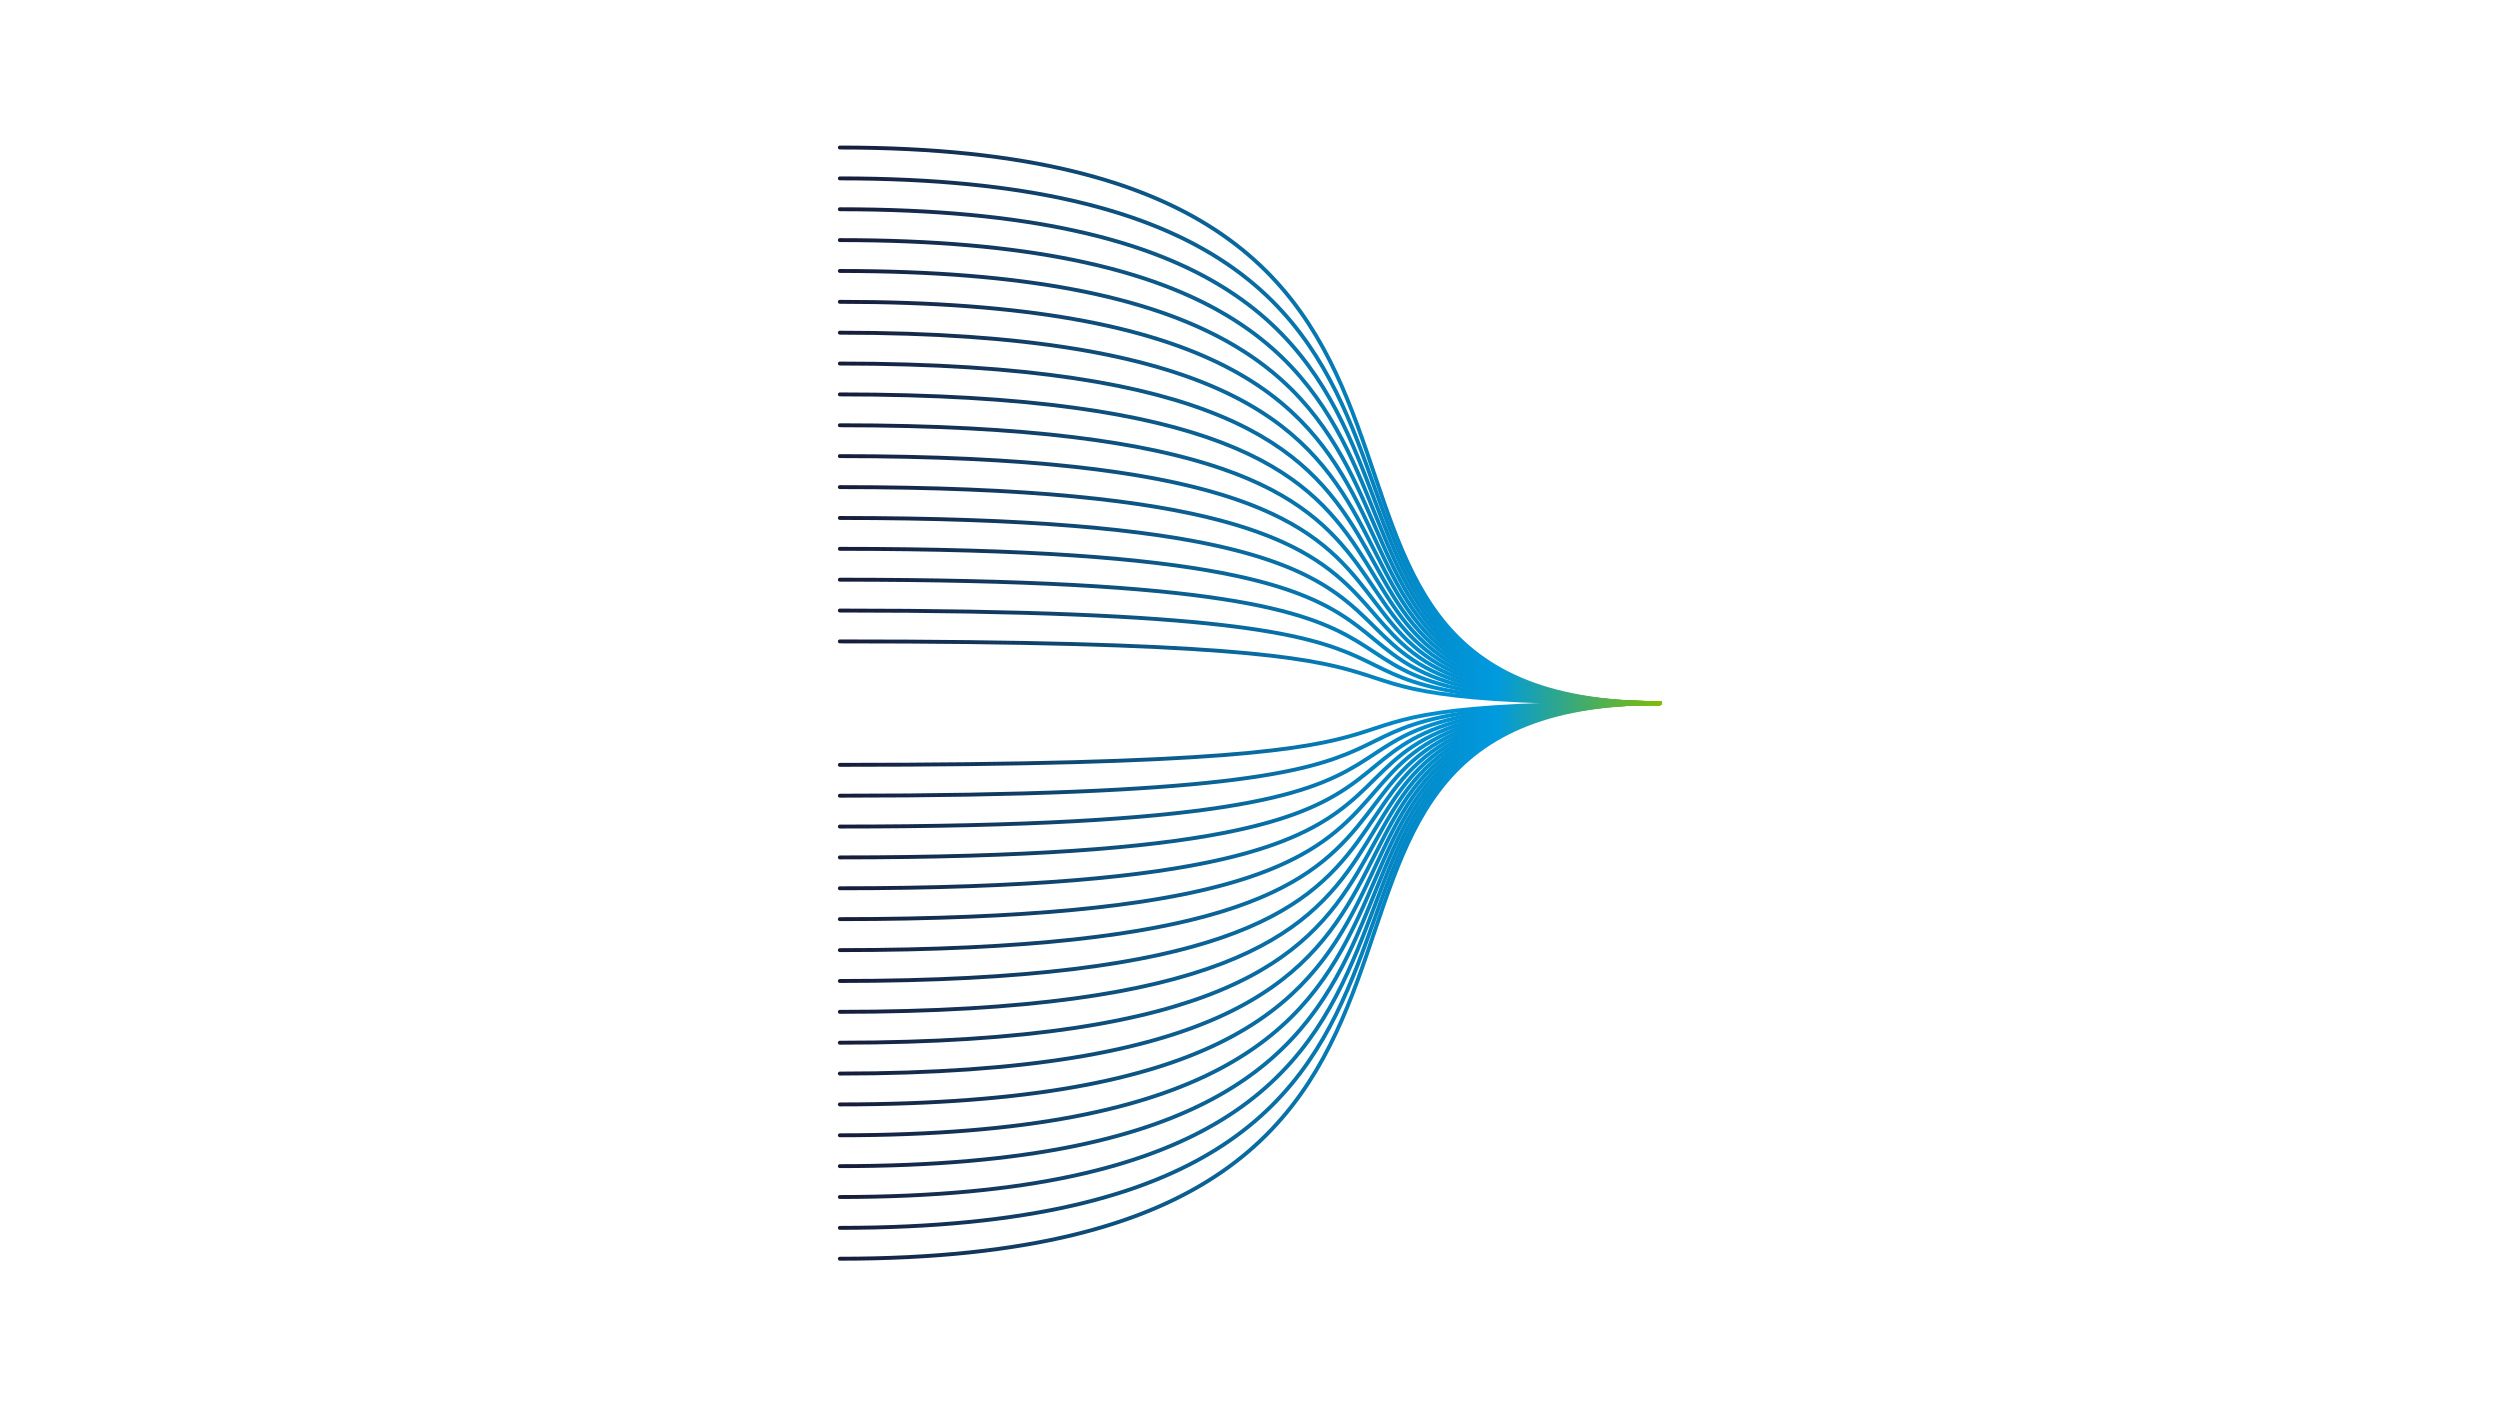 <?xml version="1.0" encoding="UTF-8"?>
<svg id="Layer_1" data-name="Layer 1" xmlns="http://www.w3.org/2000/svg" xmlns:xlink="http://www.w3.org/1999/xlink" version="1.1" viewBox="0 0 1920 1080">
  <defs>
    <linearGradient id="New_Gradient_Swatch_2" data-name="New Gradient Swatch 2" x1="5375.4" y1="5674.7" x2="5785.7" y2="5674.7" gradientUnits="userSpaceOnUse">
      <stop offset="0" stop-color="#171b38"/>
      <stop offset=".8" stop-color="#009ade"/>
      <stop offset="1" stop-color="#80bc00"/>
    </linearGradient>
    <linearGradient id="New_Gradient_Swatch_2-2" data-name="New Gradient Swatch 2" y1="5855.7" y2="5855.7" gradientTransform="translate(0 136.6) scale(1 .9)" xlink:href="#New_Gradient_Swatch_2"/>
    <linearGradient id="New_Gradient_Swatch_2-3" data-name="New Gradient Swatch 2" y1="6059.4" y2="6059.4" gradientTransform="translate(0 273.2) scale(1 .9)" xlink:href="#New_Gradient_Swatch_2"/>
    <linearGradient id="New_Gradient_Swatch_2-4" data-name="New Gradient Swatch 2" y1="6290.2" y2="6290.2" gradientTransform="translate(0 409.8) scale(1 .8)" xlink:href="#New_Gradient_Swatch_2"/>
    <linearGradient id="New_Gradient_Swatch_2-5" data-name="New Gradient Swatch 2" y1="6553.9" y2="6553.9" gradientTransform="translate(0 546.5) scale(1 .8)" xlink:href="#New_Gradient_Swatch_2"/>
    <linearGradient id="New_Gradient_Swatch_2-6" data-name="New Gradient Swatch 2" y1="6858.3" y2="6858.3" gradientTransform="translate(0 683.1) scale(1 .7)" xlink:href="#New_Gradient_Swatch_2"/>
    <linearGradient id="New_Gradient_Swatch_2-7" data-name="New Gradient Swatch 2" y1="7213.3" y2="7213.3" gradientTransform="translate(0 819.7) scale(1 .7)" xlink:href="#New_Gradient_Swatch_2"/>
    <linearGradient id="New_Gradient_Swatch_2-8" data-name="New Gradient Swatch 2" y1="7633" y2="7633" gradientTransform="translate(0 956.3) scale(1 .6)" xlink:href="#New_Gradient_Swatch_2"/>
    <linearGradient id="New_Gradient_Swatch_2-9" data-name="New Gradient Swatch 2" y1="8136.5" y2="8136.5" gradientTransform="translate(0 1092.9) scale(1 .6)" xlink:href="#New_Gradient_Swatch_2"/>
    <linearGradient id="New_Gradient_Swatch_2-10" data-name="New Gradient Swatch 2" y1="8752" y2="8752" gradientTransform="translate(0 1229.5) scale(1 .5)" xlink:href="#New_Gradient_Swatch_2"/>
    <linearGradient id="New_Gradient_Swatch_2-11" data-name="New Gradient Swatch 2" y1="9521.3" y2="9521.3" gradientTransform="translate(0 1366.2) scale(1 .4)" xlink:href="#New_Gradient_Swatch_2"/>
    <linearGradient id="New_Gradient_Swatch_2-12" data-name="New Gradient Swatch 2" y1="10510.5" y2="10510.5" gradientTransform="translate(0 1502.8) scale(1 .4)" xlink:href="#New_Gradient_Swatch_2"/>
    <linearGradient id="New_Gradient_Swatch_2-13" data-name="New Gradient Swatch 2" y1="11829.3" y2="11829.3" gradientTransform="translate(0 1639.4) scale(1 .3)" xlink:href="#New_Gradient_Swatch_2"/>
    <linearGradient id="New_Gradient_Swatch_2-14" data-name="New Gradient Swatch 2" y1="13675.7" y2="13675.7" gradientTransform="translate(0 1776) scale(1 .3)" xlink:href="#New_Gradient_Swatch_2"/>
    <linearGradient id="New_Gradient_Swatch_2-15" data-name="New Gradient Swatch 2" y1="16445.3" y2="16445.3" gradientTransform="translate(0 1912.6) scale(1 .2)" xlink:href="#New_Gradient_Swatch_2"/>
    <linearGradient id="New_Gradient_Swatch_2-16" data-name="New Gradient Swatch 2" y1="21061.3" y2="21061.3" gradientTransform="translate(0 2049.2) scale(1 .2)" xlink:href="#New_Gradient_Swatch_2"/>
    <linearGradient id="New_Gradient_Swatch_2-17" data-name="New Gradient Swatch 2" y1="30293.3" y2="30293.3" gradientTransform="translate(0 2185.8) scale(1 .1)" xlink:href="#New_Gradient_Swatch_2"/>
    <linearGradient id="New_Gradient_Swatch_2-18" data-name="New Gradient Swatch 2" y1="57989.2" y2="57989.2" gradientTransform="translate(0 2322.5) scale(1 0)" xlink:href="#New_Gradient_Swatch_2"/>
    <linearGradient id="New_Gradient_Swatch_2-19" data-name="New Gradient Swatch 2" y1="5536.4" y2="5536.4" gradientTransform="translate(0 2459.1) scale(1 0)" xlink:href="#New_Gradient_Swatch_2"/>
    <linearGradient id="New_Gradient_Swatch_2-20" data-name="New Gradient Swatch 2" y1="-52794.5" y2="-52794.5" gradientTransform="translate(0 2595.7) scale(1 0)" xlink:href="#New_Gradient_Swatch_2"/>
    <linearGradient id="New_Gradient_Swatch_2-21" data-name="New Gradient Swatch 2" y1="-25098.6" y2="-25098.6" gradientTransform="translate(0 2732.3) scale(1 -.1)" xlink:href="#New_Gradient_Swatch_2"/>
    <linearGradient id="New_Gradient_Swatch_2-22" data-name="New Gradient Swatch 2" y1="-15866.6" y2="-15866.6" gradientTransform="translate(0 2868.9) scale(1 -.2)" xlink:href="#New_Gradient_Swatch_2"/>
    <linearGradient id="New_Gradient_Swatch_2-23" data-name="New Gradient Swatch 2" y1="-11250.6" y2="-11250.6" gradientTransform="translate(0 3005.5) scale(1 -.2)" xlink:href="#New_Gradient_Swatch_2"/>
    <linearGradient id="New_Gradient_Swatch_2-24" data-name="New Gradient Swatch 2" y1="-8481" y2="-8481" gradientTransform="translate(0 3142.1) scale(1 -.3)" xlink:href="#New_Gradient_Swatch_2"/>
    <linearGradient id="New_Gradient_Swatch_2-25" data-name="New Gradient Swatch 2" y1="-6634.6" y2="-6634.6" gradientTransform="translate(0 3278.8) scale(1 -.3)" xlink:href="#New_Gradient_Swatch_2"/>
    <linearGradient id="New_Gradient_Swatch_2-26" data-name="New Gradient Swatch 2" y1="-5315.8" y2="-5315.8" gradientTransform="translate(0 3415.4) scale(1 -.4)" xlink:href="#New_Gradient_Swatch_2"/>
    <linearGradient id="New_Gradient_Swatch_2-27" data-name="New Gradient Swatch 2" y1="-4326.6" y2="-4326.6" gradientTransform="translate(0 3552) scale(1 -.4)" xlink:href="#New_Gradient_Swatch_2"/>
    <linearGradient id="New_Gradient_Swatch_2-28" data-name="New Gradient Swatch 2" y1="-3557.3" y2="-3557.3" gradientTransform="translate(0 3688.6) scale(1 -.5)" xlink:href="#New_Gradient_Swatch_2"/>
    <linearGradient id="New_Gradient_Swatch_2-29" data-name="New Gradient Swatch 2" y1="-2941.8" y2="-2941.8" gradientTransform="translate(0 3825.2) scale(1 -.6)" xlink:href="#New_Gradient_Swatch_2"/>
    <linearGradient id="New_Gradient_Swatch_2-30" data-name="New Gradient Swatch 2" y1="-2438.3" y2="-2438.3" gradientTransform="translate(0 3961.8) scale(1 -.6)" xlink:href="#New_Gradient_Swatch_2"/>
    <linearGradient id="New_Gradient_Swatch_2-31" data-name="New Gradient Swatch 2" y1="-2018.6" y2="-2018.6" gradientTransform="translate(0 4098.5) scale(1 -.7)" xlink:href="#New_Gradient_Swatch_2"/>
    <linearGradient id="New_Gradient_Swatch_2-32" data-name="New Gradient Swatch 2" y1="-1663.6" y2="-1663.6" gradientTransform="translate(0 4235.1) scale(1 -.7)" xlink:href="#New_Gradient_Swatch_2"/>
    <linearGradient id="New_Gradient_Swatch_2-33" data-name="New Gradient Swatch 2" y1="-1359.2" y2="-1359.2" gradientTransform="translate(0 4371.7) scale(1 -.8)" xlink:href="#New_Gradient_Swatch_2"/>
    <linearGradient id="New_Gradient_Swatch_2-34" data-name="New Gradient Swatch 2" y1="-1095.4" y2="-1095.4" gradientTransform="translate(0 4508.3) scale(1 -.8)" xlink:href="#New_Gradient_Swatch_2"/>
    <linearGradient id="New_Gradient_Swatch_2-35" data-name="New Gradient Swatch 2" y1="-864.6" y2="-864.6" gradientTransform="translate(0 4644.9) scale(1 -.9)" xlink:href="#New_Gradient_Swatch_2"/>
    <linearGradient id="New_Gradient_Swatch_2-36" data-name="New Gradient Swatch 2" y1="-661" y2="-661" gradientTransform="translate(0 4781.5) scale(1 -.9)" xlink:href="#New_Gradient_Swatch_2"/>
    <linearGradient id="New_Gradient_Swatch_2-37" data-name="New Gradient Swatch 2" y1="-480" y2="-480" gradientTransform="translate(0 4918.1) scale(1 -1)" xlink:href="#New_Gradient_Swatch_2"/>
    <linearGradient id="New_Gradient_Swatch_2-38" data-name="New Gradient Swatch 2" x1="643.5" y1="753.4" x2="1276.5" y2="753.4" xlink:href="#New_Gradient_Swatch_2"/>
    <linearGradient id="New_Gradient_Swatch_2-39" data-name="New Gradient Swatch 2" x1="643.5" y1="640.5" x2="1276.5" y2="640.5" gradientTransform="translate(0 136.6) scale(1 .9)" xlink:href="#New_Gradient_Swatch_2"/>
    <linearGradient id="New_Gradient_Swatch_2-40" data-name="New Gradient Swatch 2" x1="643.5" y1="513.5" x2="1276.5" y2="513.5" gradientTransform="translate(0 273.2) scale(1 .9)" xlink:href="#New_Gradient_Swatch_2"/>
    <linearGradient id="New_Gradient_Swatch_2-41" data-name="New Gradient Swatch 2" x1="643.5" y1="369.5" x2="1276.5" y2="369.5" gradientTransform="translate(0 409.8) scale(1 .8)" xlink:href="#New_Gradient_Swatch_2"/>
    <linearGradient id="New_Gradient_Swatch_2-42" data-name="New Gradient Swatch 2" x1="643.5" y1="205.1" x2="1276.5" y2="205.1" gradientTransform="translate(0 546.5) scale(1 .8)" xlink:href="#New_Gradient_Swatch_2"/>
    <linearGradient id="New_Gradient_Swatch_2-43" data-name="New Gradient Swatch 2" x1="643.5" y1="15.3" x2="1276.5" y2="15.3" gradientTransform="translate(0 683.1) scale(1 .7)" xlink:href="#New_Gradient_Swatch_2"/>
    <linearGradient id="New_Gradient_Swatch_2-44" data-name="New Gradient Swatch 2" x1="643.5" y1="-206.2" x2="1276.5" y2="-206.2" gradientTransform="translate(0 819.7) scale(1 .7)" xlink:href="#New_Gradient_Swatch_2"/>
    <linearGradient id="New_Gradient_Swatch_2-45" data-name="New Gradient Swatch 2" x1="643.5" y1="-467.9" x2="1276.5" y2="-467.9" gradientTransform="translate(0 956.3) scale(1 .6)" xlink:href="#New_Gradient_Swatch_2"/>
    <linearGradient id="New_Gradient_Swatch_2-46" data-name="New Gradient Swatch 2" x1="643.5" y1="-781.9" x2="1276.5" y2="-781.9" gradientTransform="translate(0 1092.9) scale(1 .6)" xlink:href="#New_Gradient_Swatch_2"/>
    <linearGradient id="New_Gradient_Swatch_2-47" data-name="New Gradient Swatch 2" x1="643.5" y1="-1165.7" x2="1276.5" y2="-1165.7" gradientTransform="translate(0 1229.5) scale(1 .5)" xlink:href="#New_Gradient_Swatch_2"/>
    <linearGradient id="New_Gradient_Swatch_2-48" data-name="New Gradient Swatch 2" x1="643.5" y1="-1645.5" x2="1276.5" y2="-1645.5" gradientTransform="translate(0 1366.2) scale(1 .4)" xlink:href="#New_Gradient_Swatch_2"/>
    <linearGradient id="New_Gradient_Swatch_2-49" data-name="New Gradient Swatch 2" x1="643.5" y1="-2262.3" x2="1276.5" y2="-2262.3" gradientTransform="translate(0 1502.8) scale(1 .4)" xlink:href="#New_Gradient_Swatch_2"/>
    <linearGradient id="New_Gradient_Swatch_2-50" data-name="New Gradient Swatch 2" x1="643.5" y1="-3084.8" x2="1276.5" y2="-3084.8" gradientTransform="translate(0 1639.4) scale(1 .3)" xlink:href="#New_Gradient_Swatch_2"/>
    <linearGradient id="New_Gradient_Swatch_2-51" data-name="New Gradient Swatch 2" x1="643.5" y1="-4236.2" x2="1276.5" y2="-4236.2" gradientTransform="translate(0 1776) scale(1 .3)" xlink:href="#New_Gradient_Swatch_2"/>
    <linearGradient id="New_Gradient_Swatch_2-52" data-name="New Gradient Swatch 2" x1="643.5" y1="-5963.4" x2="1276.5" y2="-5963.4" gradientTransform="translate(0 1912.6) scale(1 .2)" xlink:href="#New_Gradient_Swatch_2"/>
    <linearGradient id="New_Gradient_Swatch_2-53" data-name="New Gradient Swatch 2" x1="643.5" y1="-8842" x2="1276.5" y2="-8842" gradientTransform="translate(0 2049.2) scale(1 .2)" xlink:href="#New_Gradient_Swatch_2"/>
    <linearGradient id="New_Gradient_Swatch_2-54" data-name="New Gradient Swatch 2" x1="643.5" y1="-14599.2" x2="1276.5" y2="-14599.2" gradientTransform="translate(0 2185.8) scale(1 .1)" xlink:href="#New_Gradient_Swatch_2"/>
    <linearGradient id="New_Gradient_Swatch_2-55" data-name="New Gradient Swatch 2" x1="643.5" y1="-31870.8" x2="1276.5" y2="-31870.8" gradientTransform="translate(0 2322.5) scale(1 0)" xlink:href="#New_Gradient_Swatch_2"/>
    <linearGradient id="New_Gradient_Swatch_2-56" data-name="New Gradient Swatch 2" x1="643.5" y1="540" x2="1276.5" y2="540" gradientTransform="translate(0 2459.1) scale(1 0)" xlink:href="#New_Gradient_Swatch_2"/>
    <linearGradient id="New_Gradient_Swatch_2-57" data-name="New Gradient Swatch 2" x1="643.5" y1="37215.7" x2="1276.5" y2="37215.7" gradientTransform="translate(0 2595.7) scale(1 0)" xlink:href="#New_Gradient_Swatch_2"/>
    <linearGradient id="New_Gradient_Swatch_2-58" data-name="New Gradient Swatch 2" x1="643.5" y1="19944.1" x2="1276.5" y2="19944.1" gradientTransform="translate(0 2732.3) scale(1 -.1)" xlink:href="#New_Gradient_Swatch_2"/>
    <linearGradient id="New_Gradient_Swatch_2-59" data-name="New Gradient Swatch 2" x1="643.5" y1="14186.9" x2="1276.5" y2="14186.9" gradientTransform="translate(0 2868.9) scale(1 -.2)" xlink:href="#New_Gradient_Swatch_2"/>
    <linearGradient id="New_Gradient_Swatch_2-60" data-name="New Gradient Swatch 2" x1="643.5" y1="11308.2" x2="1276.5" y2="11308.2" gradientTransform="translate(0 3005.5) scale(1 -.2)" xlink:href="#New_Gradient_Swatch_2"/>
    <linearGradient id="New_Gradient_Swatch_2-61" data-name="New Gradient Swatch 2" x1="643.5" y1="9581.1" x2="1276.5" y2="9581.1" gradientTransform="translate(0 3142.1) scale(1 -.3)" xlink:href="#New_Gradient_Swatch_2"/>
    <linearGradient id="New_Gradient_Swatch_2-62" data-name="New Gradient Swatch 2" x1="643.5" y1="8429.6" x2="1276.5" y2="8429.6" gradientTransform="translate(0 3278.8) scale(1 -.3)" xlink:href="#New_Gradient_Swatch_2"/>
    <linearGradient id="New_Gradient_Swatch_2-63" data-name="New Gradient Swatch 2" x1="643.5" y1="7607.2" x2="1276.5" y2="7607.2" gradientTransform="translate(0 3415.4) scale(1 -.4)" xlink:href="#New_Gradient_Swatch_2"/>
    <linearGradient id="New_Gradient_Swatch_2-64" data-name="New Gradient Swatch 2" x1="643.5" y1="6990.3" x2="1276.5" y2="6990.3" gradientTransform="translate(0 3552) scale(1 -.4)" xlink:href="#New_Gradient_Swatch_2"/>
    <linearGradient id="New_Gradient_Swatch_2-65" data-name="New Gradient Swatch 2" x1="643.5" y1="6510.6" x2="1276.5" y2="6510.6" gradientTransform="translate(0 3688.6) scale(1 -.5)" xlink:href="#New_Gradient_Swatch_2"/>
    <linearGradient id="New_Gradient_Swatch_2-66" data-name="New Gradient Swatch 2" x1="643.5" y1="6126.8" x2="1276.5" y2="6126.8" gradientTransform="translate(0 3825.2) scale(1 -.6)" xlink:href="#New_Gradient_Swatch_2"/>
    <linearGradient id="New_Gradient_Swatch_2-67" data-name="New Gradient Swatch 2" x1="643.5" y1="5812.7" x2="1276.5" y2="5812.7" gradientTransform="translate(0 3961.8) scale(1 -.6)" xlink:href="#New_Gradient_Swatch_2"/>
    <linearGradient id="New_Gradient_Swatch_2-68" data-name="New Gradient Swatch 2" x1="643.5" y1="5551" x2="1276.5" y2="5551" gradientTransform="translate(0 4098.5) scale(1 -.7)" xlink:href="#New_Gradient_Swatch_2"/>
    <linearGradient id="New_Gradient_Swatch_2-69" data-name="New Gradient Swatch 2" x1="643.5" y1="5329.6" x2="1276.5" y2="5329.6" gradientTransform="translate(0 4235.1) scale(1 -.7)" xlink:href="#New_Gradient_Swatch_2"/>
    <linearGradient id="New_Gradient_Swatch_2-70" data-name="New Gradient Swatch 2" x1="643.5" y1="5139.8" x2="1276.5" y2="5139.8" gradientTransform="translate(0 4371.7) scale(1 -.8)" xlink:href="#New_Gradient_Swatch_2"/>
    <linearGradient id="New_Gradient_Swatch_2-71" data-name="New Gradient Swatch 2" x1="643.5" y1="4975.3" x2="1276.5" y2="4975.3" gradientTransform="translate(0 4508.3) scale(1 -.8)" xlink:href="#New_Gradient_Swatch_2"/>
    <linearGradient id="New_Gradient_Swatch_2-72" data-name="New Gradient Swatch 2" x1="643.5" y1="4831.4" x2="1276.5" y2="4831.4" gradientTransform="translate(0 4644.9) scale(1 -.9)" xlink:href="#New_Gradient_Swatch_2"/>
    <linearGradient id="New_Gradient_Swatch_2-73" data-name="New Gradient Swatch 2" x1="643.5" y1="4704.4" x2="1276.5" y2="4704.4" gradientTransform="translate(0 4781.5) scale(1 -.9)" xlink:href="#New_Gradient_Swatch_2"/>
    <linearGradient id="New_Gradient_Swatch_2-74" data-name="New Gradient Swatch 2" x1="643.5" y1="4591.5" x2="1276.5" y2="4591.5" gradientTransform="translate(0 4918.1) scale(1 -1)" xlink:href="#New_Gradient_Swatch_2"/>
  </defs>
  <g>
    <path d="M5376.4,5813c377.9,0,173.1-276.6,408.3-276.6" fill="none" stroke="url(#New_Gradient_Swatch_2)" stroke-linecap="round" stroke-miterlimit="10" stroke-width="2"/>
    <path d="M5376.4,5797.6c377.9,0,173.1-261.2,408.3-261.2" fill="none" stroke="url(#New_Gradient_Swatch_2-2)" stroke-linecap="round" stroke-miterlimit="10" stroke-width="2"/>
    <path d="M5376.4,5782.2c377.9,0,173.1-245.8,408.3-245.8" fill="none" stroke="url(#New_Gradient_Swatch_2-3)" stroke-linecap="round" stroke-miterlimit="10" stroke-width="2"/>
    <path d="M5376.4,5766.9c377.9,0,173.1-230.5,408.3-230.5" fill="none" stroke="url(#New_Gradient_Swatch_2-4)" stroke-linecap="round" stroke-miterlimit="10" stroke-width="2"/>
    <path d="M5376.4,5751.5c377.9,0,173.1-215.1,408.3-215.1" fill="none" stroke="url(#New_Gradient_Swatch_2-5)" stroke-linecap="round" stroke-miterlimit="10" stroke-width="2"/>
    <path d="M5376.4,5736.1c377.9,0,173.1-199.8,408.3-199.8" fill="none" stroke="url(#New_Gradient_Swatch_2-6)" stroke-linecap="round" stroke-miterlimit="10" stroke-width="2"/>
    <path d="M5376.4,5720.8c377.9,0,173.1-184.4,408.3-184.4" fill="none" stroke="url(#New_Gradient_Swatch_2-7)" stroke-linecap="round" stroke-miterlimit="10" stroke-width="2"/>
    <path d="M5376.4,5705.4c377.9,0,173.1-169,408.3-169" fill="none" stroke="url(#New_Gradient_Swatch_2-8)" stroke-linecap="round" stroke-miterlimit="10" stroke-width="2"/>
    <path d="M5376.4,5690.1c377.9,0,173.1-153.7,408.3-153.7" fill="none" stroke="url(#New_Gradient_Swatch_2-9)" stroke-linecap="round" stroke-miterlimit="10" stroke-width="2"/>
    <path d="M5376.4,5674.7c377.9,0,173.1-138.3,408.3-138.3" fill="none" stroke="url(#New_Gradient_Swatch_2-10)" stroke-linecap="round" stroke-miterlimit="10" stroke-width="2"/>
    <path d="M5376.4,5659.3c377.9,0,173.1-122.9,408.3-122.9" fill="none" stroke="url(#New_Gradient_Swatch_2-11)" stroke-linecap="round" stroke-miterlimit="10" stroke-width="2"/>
    <path d="M5376.4,5644c377.9,0,173.1-107.6,408.3-107.6" fill="none" stroke="url(#New_Gradient_Swatch_2-12)" stroke-linecap="round" stroke-miterlimit="10" stroke-width="2"/>
    <path d="M5376.4,5628.6c377.9,0,173.1-92.2,408.3-92.2" fill="none" stroke="url(#New_Gradient_Swatch_2-13)" stroke-linecap="round" stroke-miterlimit="10" stroke-width="2"/>
    <path d="M5376.4,5613.2c377.9,0,173.1-76.8,408.3-76.8" fill="none" stroke="url(#New_Gradient_Swatch_2-14)" stroke-linecap="round" stroke-miterlimit="10" stroke-width="2"/>
    <path d="M5376.4,5597.9c377.9,0,173.1-61.5,408.3-61.5" fill="none" stroke="url(#New_Gradient_Swatch_2-15)" stroke-linecap="round" stroke-miterlimit="10" stroke-width="2"/>
    <path d="M5376.4,5582.5c377.9,0,173.1-46.1,408.3-46.1" fill="none" stroke="url(#New_Gradient_Swatch_2-16)" stroke-linecap="round" stroke-miterlimit="10" stroke-width="2"/>
    <path d="M5376.4,5567.1c377.9,0,173.1-30.7,408.3-30.7" fill="none" stroke="url(#New_Gradient_Swatch_2-17)" stroke-linecap="round" stroke-miterlimit="10" stroke-width="2"/>
    <path d="M5376.4,5551.8c377.9,0,173.1-15.4,408.3-15.4" fill="none" stroke="url(#New_Gradient_Swatch_2-18)" stroke-linecap="round" stroke-miterlimit="10" stroke-width="2"/>
    <path d="M5376.4,5536.4h408.3" fill="none" stroke="url(#New_Gradient_Swatch_2-19)" stroke-linecap="round" stroke-miterlimit="10" stroke-width="2"/>
    <path d="M5376.4,5521c377.9,0,173.1,15.4,408.3,15.4" fill="none" stroke="url(#New_Gradient_Swatch_2-20)" stroke-linecap="round" stroke-miterlimit="10" stroke-width="2"/>
    <path d="M5376.4,5505.7c377.9,0,173.1,30.7,408.3,30.7" fill="none" stroke="url(#New_Gradient_Swatch_2-21)" stroke-linecap="round" stroke-miterlimit="10" stroke-width="2"/>
    <path d="M5376.4,5490.3c377.9,0,173.1,46.1,408.3,46.1" fill="none" stroke="url(#New_Gradient_Swatch_2-22)" stroke-linecap="round" stroke-miterlimit="10" stroke-width="2"/>
    <path d="M5376.4,5474.9c377.9,0,173.1,61.5,408.3,61.5" fill="none" stroke="url(#New_Gradient_Swatch_2-23)" stroke-linecap="round" stroke-miterlimit="10" stroke-width="2"/>
    <path d="M5376.4,5459.6c377.9,0,173.1,76.8,408.3,76.8" fill="none" stroke="url(#New_Gradient_Swatch_2-24)" stroke-linecap="round" stroke-miterlimit="10" stroke-width="2"/>
    <path d="M5376.4,5444.2c377.9,0,173.1,92.2,408.3,92.2" fill="none" stroke="url(#New_Gradient_Swatch_2-25)" stroke-linecap="round" stroke-miterlimit="10" stroke-width="2"/>
    <path d="M5376.4,5428.8c377.9,0,173.1,107.6,408.3,107.6" fill="none" stroke="url(#New_Gradient_Swatch_2-26)" stroke-linecap="round" stroke-miterlimit="10" stroke-width="2"/>
    <path d="M5376.4,5413.5c377.9,0,173.1,122.9,408.3,122.9" fill="none" stroke="url(#New_Gradient_Swatch_2-27)" stroke-linecap="round" stroke-miterlimit="10" stroke-width="2"/>
    <path d="M5376.4,5398.1c377.9,0,173.1,138.3,408.3,138.3" fill="none" stroke="url(#New_Gradient_Swatch_2-28)" stroke-linecap="round" stroke-miterlimit="10" stroke-width="2"/>
    <path d="M5376.4,5382.7c377.9,0,173.1,153.7,408.3,153.7" fill="none" stroke="url(#New_Gradient_Swatch_2-29)" stroke-linecap="round" stroke-miterlimit="10" stroke-width="2"/>
    <path d="M5376.4,5367.4c377.9,0,173.1,169,408.3,169" fill="none" stroke="url(#New_Gradient_Swatch_2-30)" stroke-linecap="round" stroke-miterlimit="10" stroke-width="2"/>
    <path d="M5376.4,5352c377.9,0,173.1,184.4,408.3,184.4" fill="none" stroke="url(#New_Gradient_Swatch_2-31)" stroke-linecap="round" stroke-miterlimit="10" stroke-width="2"/>
    <path d="M5376.4,5336.6c377.9,0,173.1,199.8,408.3,199.8" fill="none" stroke="url(#New_Gradient_Swatch_2-32)" stroke-linecap="round" stroke-miterlimit="10" stroke-width="2"/>
    <path d="M5376.4,5321.3c377.9,0,173.1,215.1,408.3,215.1" fill="none" stroke="url(#New_Gradient_Swatch_2-33)" stroke-linecap="round" stroke-miterlimit="10" stroke-width="2"/>
    <path d="M5376.4,5305.9c377.9,0,173.1,230.5,408.3,230.5" fill="none" stroke="url(#New_Gradient_Swatch_2-34)" stroke-linecap="round" stroke-miterlimit="10" stroke-width="2"/>
    <path d="M5376.4,5290.5c377.9,0,173.1,245.8,408.3,245.8" fill="none" stroke="url(#New_Gradient_Swatch_2-35)" stroke-linecap="round" stroke-miterlimit="10" stroke-width="2"/>
    <path d="M5376.4,5275.2c377.9,0,173.1,261.2,408.3,261.2" fill="none" stroke="url(#New_Gradient_Swatch_2-36)" stroke-linecap="round" stroke-miterlimit="10" stroke-width="2"/>
    <path d="M5376.4,5259.8c377.9,0,173.1,276.6,408.3,276.6" fill="none" stroke="url(#New_Gradient_Swatch_2-37)" stroke-linecap="round" stroke-miterlimit="10" stroke-width="2"/>
  </g>
  <g>
    <path d="M645,966.7c583,0,267-426.7,629.9-426.7" fill="none" stroke="url(#New_Gradient_Swatch_2-38)" stroke-linecap="round" stroke-miterlimit="10" stroke-width="3"/>
    <path d="M645,943c583,0,267-403,629.9-403" fill="none" stroke="url(#New_Gradient_Swatch_2-39)" stroke-linecap="round" stroke-miterlimit="10" stroke-width="3"/>
    <path d="M645,919.3c583,0,267-379.3,629.9-379.3" fill="none" stroke="url(#New_Gradient_Swatch_2-40)" stroke-linecap="round" stroke-miterlimit="10" stroke-width="3"/>
    <path d="M645,895.6c583,0,267-355.6,629.9-355.6" fill="none" stroke="url(#New_Gradient_Swatch_2-41)" stroke-linecap="round" stroke-miterlimit="10" stroke-width="3"/>
    <path d="M645,871.9c583,0,267-331.9,629.9-331.9" fill="none" stroke="url(#New_Gradient_Swatch_2-42)" stroke-linecap="round" stroke-miterlimit="10" stroke-width="3"/>
    <path d="M645,848.2c583,0,267-308.2,629.9-308.2" fill="none" stroke="url(#New_Gradient_Swatch_2-43)" stroke-linecap="round" stroke-miterlimit="10" stroke-width="3"/>
    <path d="M645,824.5c583,0,267-284.5,629.9-284.5" fill="none" stroke="url(#New_Gradient_Swatch_2-44)" stroke-linecap="round" stroke-miterlimit="10" stroke-width="3"/>
    <path d="M645,800.8c583,0,267-260.8,629.9-260.8" fill="none" stroke="url(#New_Gradient_Swatch_2-45)" stroke-linecap="round" stroke-miterlimit="10" stroke-width="3"/>
    <path d="M645,777.1c583,0,267-237.1,629.9-237.1" fill="none" stroke="url(#New_Gradient_Swatch_2-46)" stroke-linecap="round" stroke-miterlimit="10" stroke-width="3"/>
    <path d="M645,753.4c583,0,267-213.4,629.9-213.4" fill="none" stroke="url(#New_Gradient_Swatch_2-47)" stroke-linecap="round" stroke-miterlimit="10" stroke-width="3"/>
    <path d="M645,729.7c583,0,267-189.7,629.9-189.7" fill="none" stroke="url(#New_Gradient_Swatch_2-48)" stroke-linecap="round" stroke-miterlimit="10" stroke-width="3"/>
    <path d="M645,705.9c583,0,267-165.9,629.9-165.9" fill="none" stroke="url(#New_Gradient_Swatch_2-49)" stroke-linecap="round" stroke-miterlimit="10" stroke-width="3"/>
    <path d="M645,682.2c583,0,267-142.2,629.9-142.2" fill="none" stroke="url(#New_Gradient_Swatch_2-50)" stroke-linecap="round" stroke-miterlimit="10" stroke-width="3"/>
    <path d="M645,658.5c583,0,267-118.5,629.9-118.5" fill="none" stroke="url(#New_Gradient_Swatch_2-51)" stroke-linecap="round" stroke-miterlimit="10" stroke-width="3"/>
    <path d="M645,634.8c583,0,267-94.8,629.9-94.8" fill="none" stroke="url(#New_Gradient_Swatch_2-52)" stroke-linecap="round" stroke-miterlimit="10" stroke-width="3"/>
    <path d="M645,611.1c583,0,267-71.1,629.9-71.1" fill="none" stroke="url(#New_Gradient_Swatch_2-53)" stroke-linecap="round" stroke-miterlimit="10" stroke-width="3"/>
    <path d="M645,587.4c583,0,267-47.4,629.9-47.4" fill="none" stroke="url(#New_Gradient_Swatch_2-54)" stroke-linecap="round" stroke-miterlimit="10" stroke-width="3"/>
    <path d="M645,563.7c583,0,267-23.7,629.9-23.7" fill="none" stroke="url(#New_Gradient_Swatch_2-55)" stroke-linecap="round" stroke-miterlimit="10" stroke-width="3"/>
    <path d="M645,540c583,0,267,0,629.9,0" fill="none" stroke="url(#New_Gradient_Swatch_2-56)" stroke-linecap="round" stroke-miterlimit="10" stroke-width="3"/>
    <path d="M645,516.3c583,0,267,23.7,629.9,23.7" fill="none" stroke="url(#New_Gradient_Swatch_2-57)" stroke-linecap="round" stroke-miterlimit="10" stroke-width="3"/>
    <path d="M645,492.6c583,0,267,47.4,629.9,47.4" fill="none" stroke="url(#New_Gradient_Swatch_2-58)" stroke-linecap="round" stroke-miterlimit="10" stroke-width="3"/>
    <path d="M645,468.9c583,0,267,71.1,629.9,71.1" fill="none" stroke="url(#New_Gradient_Swatch_2-59)" stroke-linecap="round" stroke-miterlimit="10" stroke-width="3"/>
    <path d="M645,445.2c583,0,267,94.8,629.9,94.8" fill="none" stroke="url(#New_Gradient_Swatch_2-60)" stroke-linecap="round" stroke-miterlimit="10" stroke-width="3"/>
    <path d="M645,421.5c583,0,267,118.5,629.9,118.5" fill="none" stroke="url(#New_Gradient_Swatch_2-61)" stroke-linecap="round" stroke-miterlimit="10" stroke-width="3"/>
    <path d="M645,397.8c583,0,267,142.2,629.9,142.2" fill="none" stroke="url(#New_Gradient_Swatch_2-62)" stroke-linecap="round" stroke-miterlimit="10" stroke-width="3"/>
    <path d="M645,374.1c583,0,267,165.9,629.9,165.9" fill="none" stroke="url(#New_Gradient_Swatch_2-63)" stroke-linecap="round" stroke-miterlimit="10" stroke-width="3"/>
    <path d="M645,350.3c583,0,267,189.7,629.9,189.7" fill="none" stroke="url(#New_Gradient_Swatch_2-64)" stroke-linecap="round" stroke-miterlimit="10" stroke-width="3"/>
    <path d="M645,326.6c583,0,267,213.4,629.9,213.4" fill="none" stroke="url(#New_Gradient_Swatch_2-65)" stroke-linecap="round" stroke-miterlimit="10" stroke-width="3"/>
    <path d="M645,302.9c583,0,267,237.1,629.9,237.1" fill="none" stroke="url(#New_Gradient_Swatch_2-66)" stroke-linecap="round" stroke-miterlimit="10" stroke-width="3"/>
    <path d="M645,279.2c583,0,267,260.8,629.9,260.8" fill="none" stroke="url(#New_Gradient_Swatch_2-67)" stroke-linecap="round" stroke-miterlimit="10" stroke-width="3"/>
    <path d="M645,255.5c583,0,267,284.5,629.9,284.5" fill="none" stroke="url(#New_Gradient_Swatch_2-68)" stroke-linecap="round" stroke-miterlimit="10" stroke-width="3"/>
    <path d="M645,231.8c583,0,267,308.2,629.9,308.2" fill="none" stroke="url(#New_Gradient_Swatch_2-69)" stroke-linecap="round" stroke-miterlimit="10" stroke-width="3"/>
    <path d="M645,208.1c583,0,267,331.9,629.9,331.9" fill="none" stroke="url(#New_Gradient_Swatch_2-70)" stroke-linecap="round" stroke-miterlimit="10" stroke-width="3"/>
    <path d="M645,184.4c583,0,267,355.6,629.9,355.6" fill="none" stroke="url(#New_Gradient_Swatch_2-71)" stroke-linecap="round" stroke-miterlimit="10" stroke-width="3"/>
    <path d="M645,160.7c583,0,267,379.3,629.9,379.3" fill="none" stroke="url(#New_Gradient_Swatch_2-72)" stroke-linecap="round" stroke-miterlimit="10" stroke-width="3"/>
    <path d="M645,137c583,0,267,403,629.9,403" fill="none" stroke="url(#New_Gradient_Swatch_2-73)" stroke-linecap="round" stroke-miterlimit="10" stroke-width="3"/>
    <path d="M645,113.3c583,0,267,426.7,629.9,426.7" fill="none" stroke="url(#New_Gradient_Swatch_2-74)" stroke-linecap="round" stroke-miterlimit="10" stroke-width="3"/>
  </g>
</svg>
